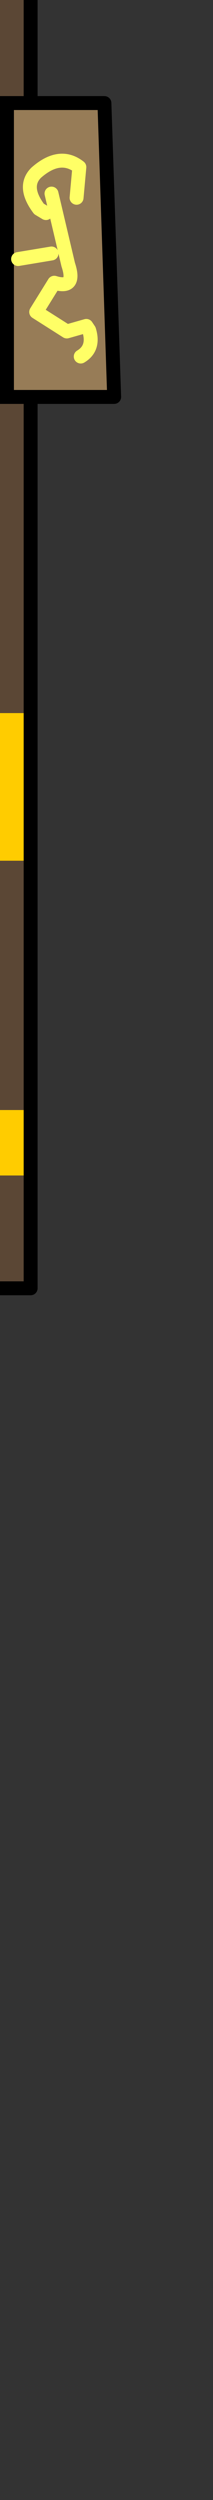<?xml version="1.0" encoding="UTF-8" standalone="no"?>
<svg xmlns:xlink="http://www.w3.org/1999/xlink" height="89.75px" width="7.65px" xmlns="http://www.w3.org/2000/svg">
  <rect width="100%" height="100%" fill="#333333" stroke="none"/>
  <g transform="matrix(1.0, 0.0, 0.0, 1.0, 0.0, 0.0)">
    <path d="M-0.5 25.6 L-0.5 -5.8 1.1 -5.8 1.1 25.6 -0.5 25.6 M1.1 30.9 L1.1 39.85 -0.5 39.85 -0.5 30.9 1.1 30.9 M1.1 42.2 L1.1 46.25 -0.5 46.25 -0.5 42.2 1.1 42.2" fill="#5b4735" fill-rule="evenodd" stroke="none"/>
    <path d="M1.1 25.6 L1.1 30.9 -0.5 30.9 -0.5 25.6 1.1 25.6 M1.1 39.85 L1.1 42.2 -0.5 42.2 -0.5 39.85 1.1 39.85" fill="#ffcc00" fill-rule="evenodd" stroke="none"/>
    <path d="M-0.5 25.6 L-0.5 -5.8 1.1 -5.8 1.1 25.6 1.1 30.9 1.1 39.85 1.1 42.2 1.1 46.25 -0.5 46.25 -0.5 42.2 -0.5 39.85 -0.5 30.9 -0.5 25.6 Z" fill="none" stroke="#000000" stroke-linecap="round" stroke-linejoin="round" stroke-width="0.5"/>
    <path d="M-1.7 -40.05 L0.25 -43.5 2.25 -40.05 0.25 -37.8 -1.7 -40.05" fill="#bdaa8e" fill-rule="evenodd" stroke="none"/>
    <path d="M2.25 -40.05 L3.55 -2.5 0.25 -2.5 0.25 -37.8 2.25 -40.05 M0.9 -24.85 L1.45 -24.6 1.85 -24.85 1.45 -24.6 0.9 -24.85 M1.85 -6.2 L1.45 -5.1 1.25 -5.0 Q1.55 -4.15 2.55 -4.05 1.55 -4.15 1.25 -5.0 L1.45 -5.1 1.85 -6.2 M1.65 -11.5 L0.9 -11.5 1.15 -10.4 1.05 -10.25 1.05 -9.7 Q1.05 -9.45 1.2 -9.15 L2.0 -8.95 1.35 -8.5 0.75 -8.05 1.35 -8.5 2.0 -8.95 1.2 -9.15 Q1.05 -9.45 1.05 -9.7 L1.05 -10.25 1.15 -10.4 0.9 -11.5 1.65 -11.5 M0.55 -15.7 L2.0 -15.7 2.25 -14.8 0.75 -14.45 1.15 -14.1 Q2.4 -14.3 2.0 -13.3 L0.9 -12.6 2.0 -13.3 Q2.4 -14.3 1.15 -14.1 L0.75 -14.45 2.25 -14.8 2.0 -15.7 0.55 -15.7 M2.35 -23.95 L2.2 -22.65 1.3 -23.2 2.2 -22.65 2.35 -23.95 M1.85 -21.2 L0.55 -21.35 0.8 -20.65 0.55 -19.35 1.05 -19.55 2.35 -19.2 1.85 -17.9 0.55 -18.25 0.75 -17.35 0.55 -18.25 1.85 -17.9 2.35 -19.2 1.05 -19.55 0.55 -19.35 0.8 -20.65 0.55 -21.35 1.85 -21.2 M0.55 -36.55 L1.65 -36.9 1.5 -35.85 0.9 -35.6 1.1 -34.7 2.0 -34.5 1.45 -33.45 0.5 -33.1 2.05 -31.7 1.6 -30.9 1.1 -30.75 0.95 -30.8 0.85 -30.85 0.75 -30.7 1.9 -30.0 1.5 -29.05 0.55 -28.7 1.35 -28.35 1.65 -27.75 1.1 -27.6 1.45 -27.2 Q1.75 -26.8 1.3 -26.5 1.75 -26.8 1.45 -27.2 L1.1 -27.6 1.65 -27.75 1.35 -28.35 0.55 -28.7 1.5 -29.05 1.9 -30.0 0.75 -30.7 0.85 -30.85 0.95 -30.8 1.1 -30.75 1.6 -30.9 2.05 -31.7 0.5 -33.1 1.45 -33.45 2.0 -34.5 1.1 -34.7 0.9 -35.6 1.5 -35.85 1.65 -36.9 0.55 -36.55 M0.25 3.7 L3.75 3.7 4.1 14.25 0.25 14.25 0.25 3.7 M1.85 9.1 L0.65 9.3 1.85 9.1 M1.85 6.95 L2.45 9.5 Q2.75 10.4 1.95 10.15 L1.3 11.2 2.4 11.9 3.1 11.7 3.2 11.85 Q3.4 12.5 2.9 12.8 3.4 12.5 3.2 11.85 L3.1 11.7 2.4 11.9 1.3 11.2 1.95 10.15 Q2.75 10.4 2.45 9.5 L1.85 6.95 M1.65 7.65 L1.4 7.5 Q0.8 6.7 1.3 6.2 2.15 5.45 2.85 6.0 L2.75 7.1 2.85 6.0 Q2.15 5.45 1.3 6.2 0.8 6.7 1.4 7.5 L1.65 7.65" fill="#977c57" fill-rule="evenodd" stroke="none"/>
    <path d="M0.25 -2.5 L-2.95 -2.5 -2.85 -5.65 -2.1 -27.4 -1.7 -40.05 0.25 -37.8 0.25 -2.5 M0.25 14.25 L-3.55 14.25 -3.2 3.7 0.25 3.7 0.25 14.25 M-2.4 12.25 L-1.3 12.05 -1.45 11.45 -1.6 10.95 -2.45 10.75 -2.4 9.5 -1.85 9.65 -1.35 9.05 -1.25 8.9 -2.05 8.15 Q-2.35 7.85 -1.85 7.5 -2.35 7.85 -2.05 8.15 L-1.25 8.9 -1.35 9.05 -1.85 9.65 -2.4 9.5 -2.45 10.75 -1.6 10.95 -1.45 11.45 -1.3 12.05 -2.4 12.25 M-0.9 -16.65 L-1.0 -19.65 -1.3 -19.7 Q-1.8 -19.95 -1.3 -20.45 -1.8 -19.95 -1.3 -19.7 L-1.0 -19.65 -0.9 -16.65 M-2.55 -4.05 L-1.1 -4.2 -2.55 -4.05 M-1.9 -5.75 L-2.85 -5.65 -1.9 -5.75 M-2.1 -27.4 L-1.25 -28.25 -2.1 -27.4" fill="#af9874" fill-rule="evenodd" stroke="none"/>
    <path d="M-1.7 -40.05 L0.25 -43.5 2.25 -40.05 3.55 -2.5 0.25 -2.5 -2.95 -2.5 -2.85 -5.65 -2.1 -27.4 -1.7 -40.05 0.25 -37.8 2.25 -40.05 M0.25 -37.8 L0.25 -2.5 M0.25 3.7 L3.75 3.7 4.1 14.25 0.25 14.25 -3.55 14.25 -3.2 3.7 0.25 3.7 0.25 14.25" fill="none" stroke="#000000" stroke-linecap="round" stroke-linejoin="round" stroke-width="0.5"/>
    <path d="M1.3 -26.5 Q1.75 -26.8 1.45 -27.2 L1.1 -27.6 1.65 -27.75 1.35 -28.35 0.55 -28.7 1.5 -29.05 1.9 -30.0 0.75 -30.7 0.85 -30.85 0.95 -30.8 1.1 -30.75 1.6 -30.9 2.05 -31.7 0.5 -33.1 1.45 -33.45 2.0 -34.5 1.1 -34.7 0.9 -35.6 1.5 -35.85 1.65 -36.9 0.55 -36.55 M0.75 -17.35 L0.55 -18.25 1.85 -17.9 2.35 -19.2 1.05 -19.55 0.55 -19.35 0.8 -20.65 0.55 -21.35 1.85 -21.2 M1.3 -23.2 L2.2 -22.65 2.35 -23.95 M0.9 -12.6 L2.0 -13.3 Q2.4 -14.3 1.15 -14.1 L0.75 -14.45 2.25 -14.8 2.0 -15.7 0.55 -15.7 M0.75 -8.05 L1.35 -8.5 2.0 -8.95 1.2 -9.15 Q1.05 -9.45 1.05 -9.7 L1.05 -10.25 1.15 -10.4 0.9 -11.5 1.65 -11.5 M2.55 -4.05 Q1.55 -4.15 1.25 -5.0 L1.45 -5.1 1.85 -6.2 M1.85 -24.85 L1.45 -24.6 0.9 -24.85 M2.75 7.1 L2.85 6.0 Q2.15 5.45 1.3 6.2 0.8 6.7 1.4 7.5 L1.65 7.65 M2.9 12.8 Q3.4 12.5 3.2 11.85 L3.1 11.7 2.4 11.9 1.3 11.2 1.95 10.15 Q2.75 10.4 2.45 9.5 L1.85 6.95 M0.65 9.3 L1.85 9.1 M-1.25 -28.25 L-2.1 -27.4 M-2.85 -5.65 L-1.9 -5.75 M-1.1 -4.2 L-2.55 -4.05 M-1.3 -20.45 Q-1.8 -19.95 -1.3 -19.7 L-1.0 -19.65 -0.9 -16.65 M-1.85 7.5 Q-2.35 7.85 -2.05 8.15 L-1.25 8.9 -1.35 9.05 -1.85 9.65 -2.4 9.5 -2.45 10.75 -1.6 10.95 -1.45 11.45 -1.3 12.05 -2.4 12.25" fill="none" stroke="#ffff66" stroke-linecap="round" stroke-linejoin="round" stroke-width="0.5"/>
  </g>
</svg>
